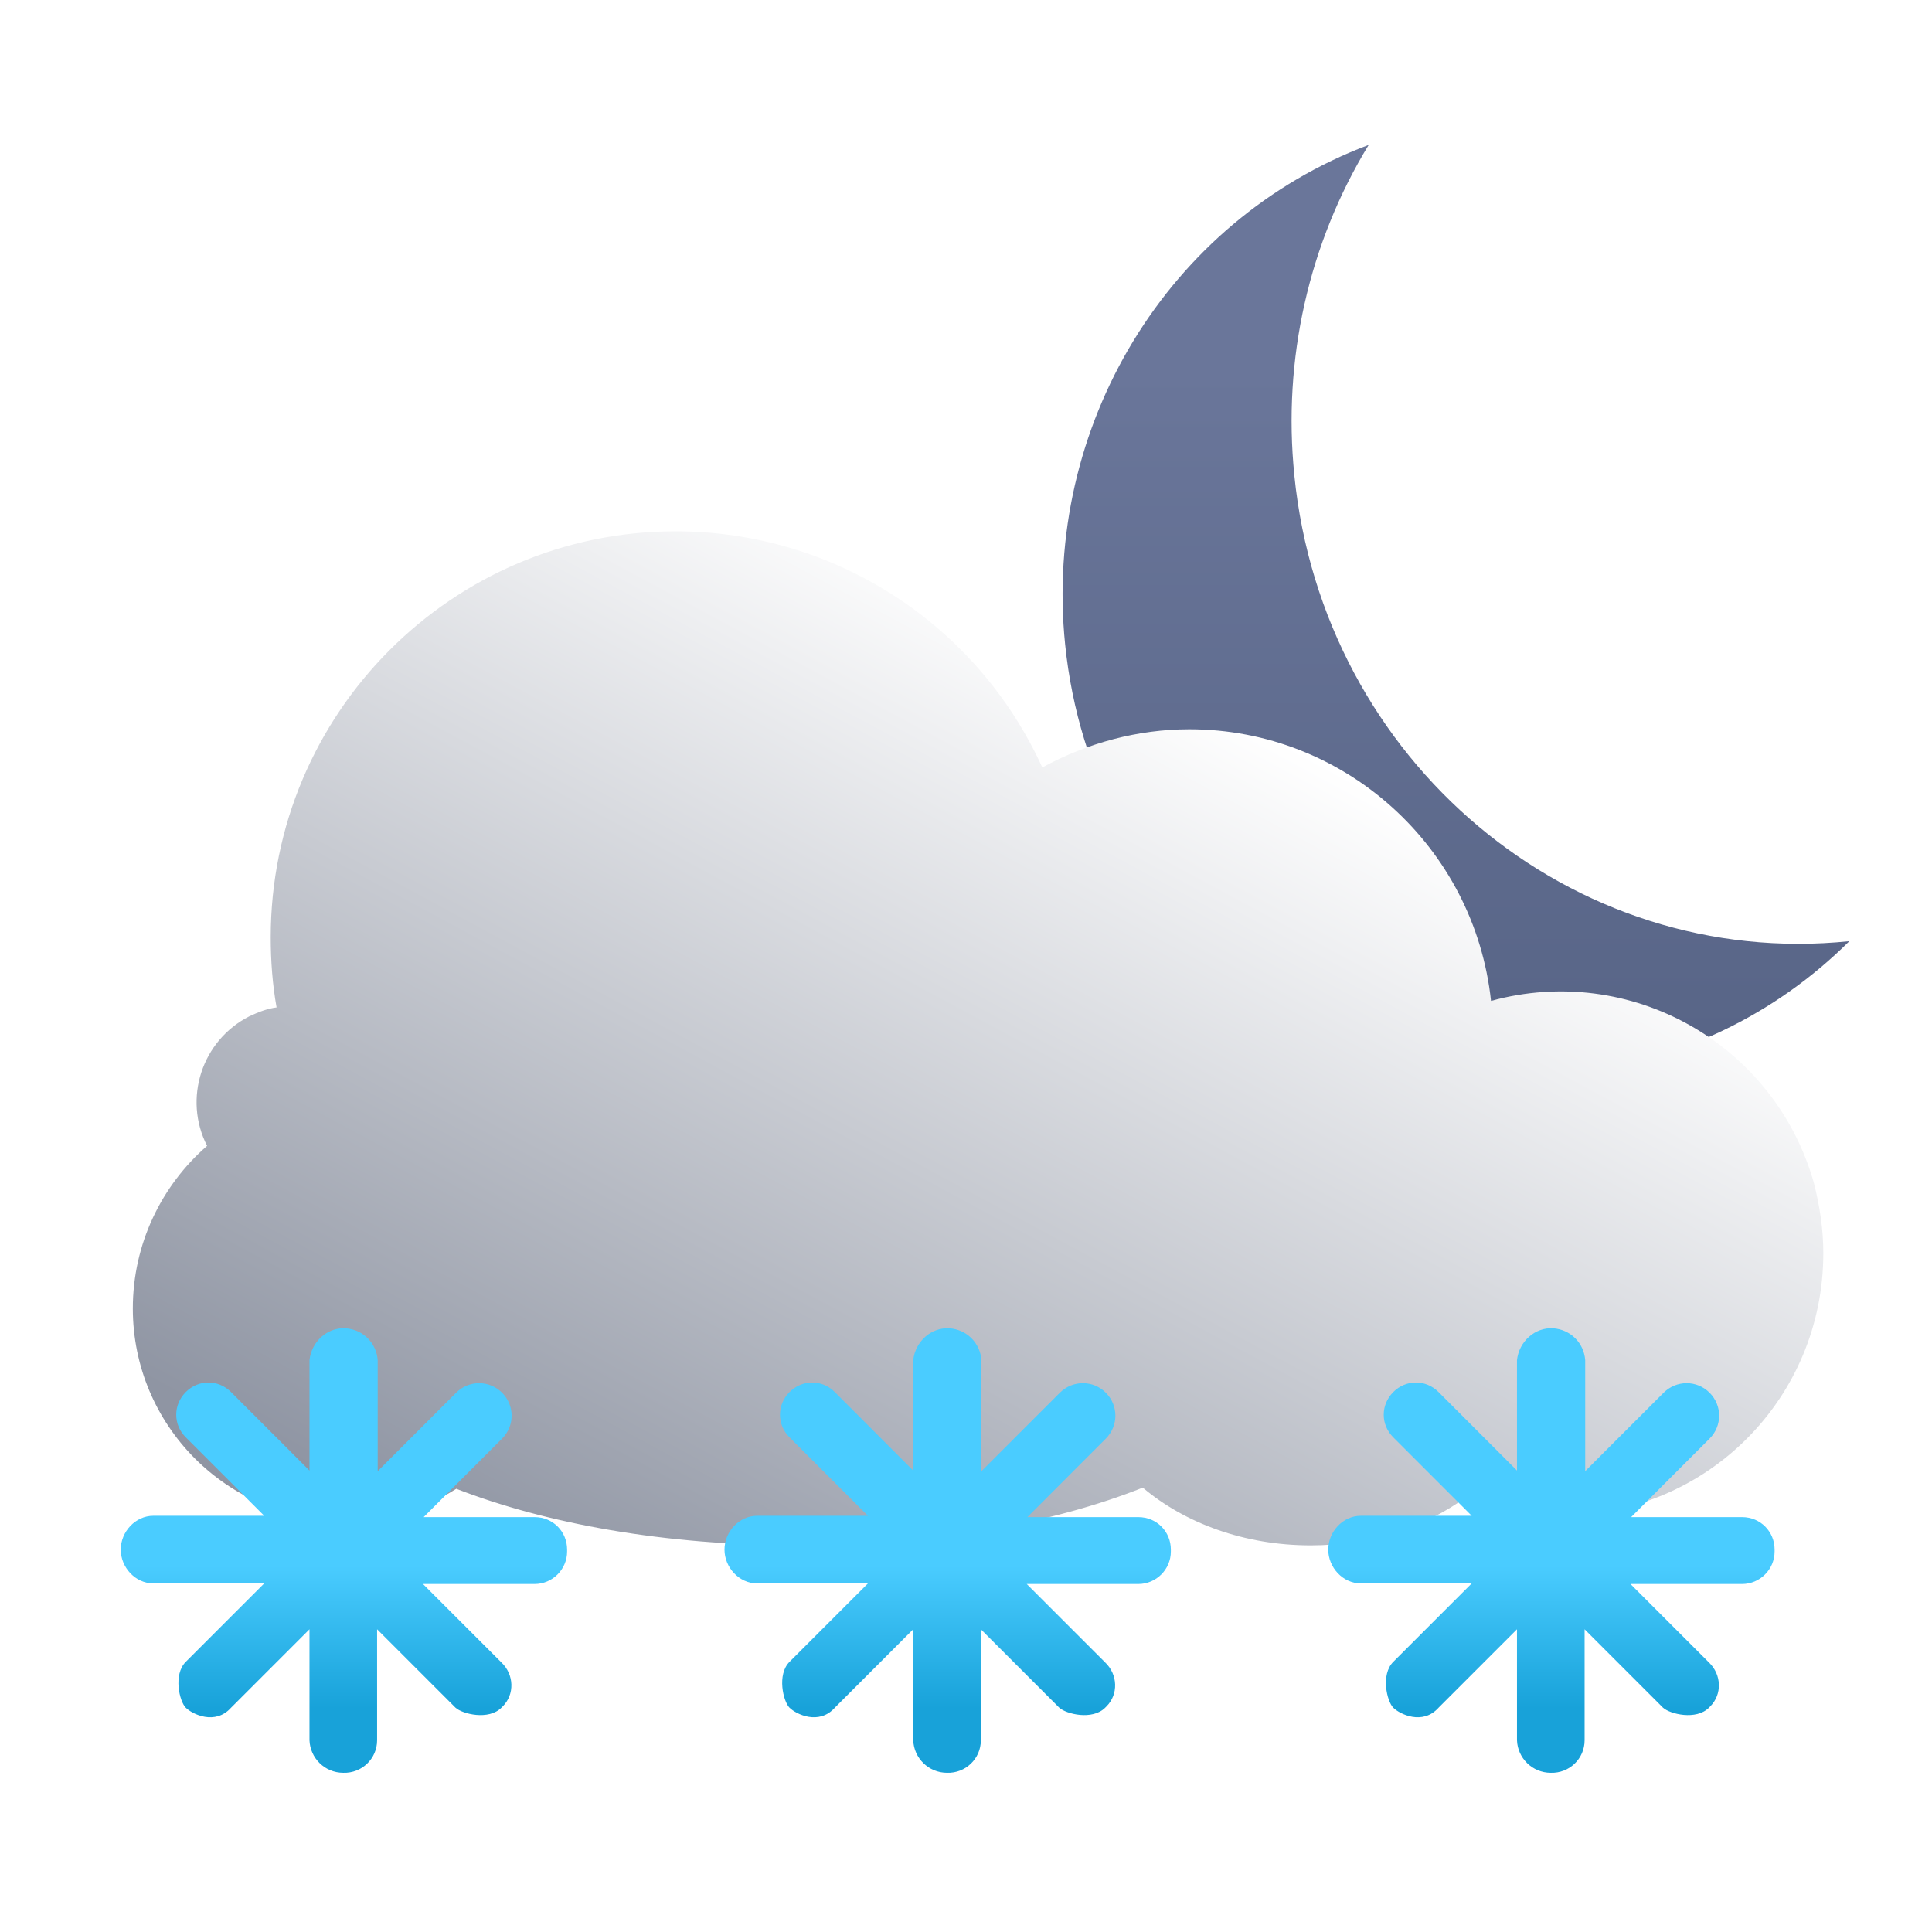 <svg width="32" height="32" viewBox="0 0 32 32" fill="none" xmlns="http://www.w3.org/2000/svg">
<path d="M21.438 7.866C21.244 5.954 21.676 4.029 22.67 2.4C19.343 3.651 17.273 7.057 17.642 10.675C18.087 15.038 21.87 18.207 26.103 17.758C27.804 17.578 29.399 16.815 30.631 15.589C26.028 16.064 21.914 12.613 21.438 7.872V7.866Z" fill="url(#paint0_linear_521_938)"/>
<g filter="url(#filter0_d_521_938)">
<path d="M17.059 12.914C17.81 12.504 18.65 12.279 19.499 12.279C22.075 12.279 24.222 14.231 24.496 16.778C26.799 16.144 29.19 17.481 29.844 19.794C29.941 20.175 30 20.565 30 20.955C30 23.356 28.077 25.289 25.677 25.298C25.13 25.298 24.593 25.201 24.086 24.996C23.403 25.494 22.505 25.796 21.509 25.796C20.406 25.796 19.421 25.425 18.728 24.84C17.235 25.435 15.234 25.796 13.018 25.796C10.803 25.796 8.841 25.435 7.358 24.859C6.802 25.211 6.158 25.386 5.513 25.386C3.562 25.386 2 23.805 2 21.873C2 20.799 2.478 19.833 3.23 19.179C2.83 18.398 3.142 17.432 3.932 17.032C4.079 16.964 4.225 16.905 4.381 16.886C4.313 16.505 4.284 16.115 4.284 15.724C4.284 12.016 7.29 9 10.989 9C13.614 9 15.985 10.532 17.069 12.923L17.059 12.914Z" fill="url(#paint1_linear_521_938)"/>
</g>
<path d="M8.844 26.236H7.006L8.305 27.535C8.516 27.736 8.527 28.064 8.326 28.264C8.326 28.264 8.316 28.275 8.305 28.285C8.094 28.497 7.661 28.391 7.545 28.285L6.246 26.986V28.824C6.246 29.13 5.992 29.373 5.686 29.363C5.38 29.363 5.137 29.12 5.126 28.824V26.986L3.827 28.285C3.563 28.581 3.183 28.391 3.077 28.285C2.972 28.18 2.866 27.736 3.077 27.525L4.376 26.226H2.539C2.243 26.226 2 25.962 2 25.666C2 25.37 2.243 25.106 2.539 25.106H4.376L3.077 23.807C2.866 23.596 2.866 23.269 3.077 23.057C3.288 22.846 3.616 22.846 3.827 23.057L5.126 24.357V22.529C5.158 22.223 5.422 21.98 5.728 22.001C6.013 22.022 6.235 22.244 6.256 22.529V24.367L7.555 23.068C7.767 22.857 8.104 22.857 8.316 23.068C8.527 23.279 8.527 23.617 8.316 23.828L7.017 25.128H8.854C9.161 25.128 9.393 25.37 9.393 25.666V25.698C9.393 25.994 9.15 26.236 8.854 26.236H8.844Z" fill="url(#paint2_linear_521_938)"/>
<path d="M18.844 26.236H17.006L18.305 27.535C18.516 27.736 18.527 28.064 18.326 28.264C18.326 28.264 18.316 28.275 18.305 28.285C18.094 28.497 17.661 28.391 17.545 28.285L16.246 26.986V28.824C16.246 29.13 15.992 29.373 15.686 29.363C15.38 29.363 15.137 29.12 15.126 28.824V26.986L13.827 28.285C13.563 28.581 13.183 28.391 13.077 28.285C12.972 28.18 12.866 27.736 13.077 27.525L14.376 26.226H12.539C12.243 26.226 12 25.962 12 25.666C12 25.37 12.243 25.106 12.539 25.106H14.376L13.077 23.807C12.866 23.596 12.866 23.269 13.077 23.057C13.289 22.846 13.616 22.846 13.827 23.057L15.126 24.357V22.529C15.158 22.223 15.422 21.98 15.728 22.001C16.013 22.022 16.235 22.244 16.256 22.529V24.367L17.555 23.068C17.767 22.857 18.105 22.857 18.316 23.068C18.527 23.279 18.527 23.617 18.316 23.828L17.017 25.128H18.854C19.161 25.128 19.393 25.37 19.393 25.666V25.698C19.393 25.994 19.15 26.236 18.854 26.236H18.844Z" fill="url(#paint3_linear_521_938)"/>
<path d="M28.844 26.236H27.006L28.305 27.535C28.516 27.736 28.527 28.064 28.326 28.264C28.326 28.264 28.316 28.275 28.305 28.285C28.094 28.497 27.661 28.391 27.545 28.285L26.246 26.986V28.824C26.246 29.13 25.992 29.373 25.686 29.363C25.38 29.363 25.137 29.12 25.126 28.824V26.986L23.827 28.285C23.563 28.581 23.183 28.391 23.077 28.285C22.972 28.18 22.866 27.736 23.077 27.525L24.376 26.226H22.539C22.243 26.226 22 25.962 22 25.666C22 25.37 22.243 25.106 22.539 25.106H24.376L23.077 23.807C22.866 23.596 22.866 23.269 23.077 23.057C23.288 22.846 23.616 22.846 23.827 23.057L25.126 24.357V22.529C25.158 22.223 25.422 21.98 25.728 22.001C26.013 22.022 26.235 22.244 26.256 22.529V24.367L27.555 23.068C27.767 22.857 28.105 22.857 28.316 23.068C28.527 23.279 28.527 23.617 28.316 23.828L27.017 25.128H28.854C29.161 25.128 29.393 25.37 29.393 25.666V25.698C29.393 25.994 29.15 26.236 28.854 26.236H28.844Z" fill="url(#paint4_linear_521_938)"/>
<defs>
<filter id="filter0_d_521_938" x="1.8" y="8.4" width="28.8" height="17.596" filterUnits="userSpaceOnUse" color-interpolation-filters="sRGB">
<feFlood flood-opacity="0" result="BackgroundImageFix"/>
<feColorMatrix in="SourceAlpha" type="matrix" values="0 0 0 0 0 0 0 0 0 0 0 0 0 0 0 0 0 0 127 0" result="hardAlpha"/>
<feOffset dx="0.2" dy="-0.2"/>
<feGaussianBlur stdDeviation="0.2"/>
<feComposite in2="hardAlpha" operator="out"/>
<feColorMatrix type="matrix" values="0 0 0 0 0 0 0 0 0 0 0 0 0 0 0 0 0 0 0.05 0"/>
<feBlend mode="normal" in2="BackgroundImageFix" result="effect1_dropShadow_521_938"/>
<feBlend mode="normal" in="SourceGraphic" in2="effect1_dropShadow_521_938" result="shape"/>
</filter>
<linearGradient id="paint0_linear_521_938" x1="23.959" y1="6.101" x2="23.959" y2="17.187" gradientUnits="userSpaceOnUse">
<stop stop-color="#6A769A"/>
<stop offset="1" stop-color="#586587"/>
</linearGradient>
<linearGradient id="paint1_linear_521_938" x1="20.348" y1="12.084" x2="11.681" y2="28.158" gradientUnits="userSpaceOnUse">
<stop stop-color="white"/>
<stop offset="1" stop-color="#8F95A3"/>
</linearGradient>
<linearGradient id="paint2_linear_521_938" x1="5.674" y1="24.612" x2="5.674" y2="29.699" gradientUnits="userSpaceOnUse">
<stop offset="0.26" stop-color="#4ACCFF"/>
<stop offset="0.724" stop-color="#18A2D9"/>
</linearGradient>
<linearGradient id="paint3_linear_521_938" x1="15.674" y1="24.612" x2="15.674" y2="29.699" gradientUnits="userSpaceOnUse">
<stop offset="0.26" stop-color="#4ACCFF"/>
<stop offset="0.724" stop-color="#18A2D9"/>
</linearGradient>
<linearGradient id="paint4_linear_521_938" x1="25.674" y1="24.612" x2="25.674" y2="29.699" gradientUnits="userSpaceOnUse">
<stop offset="0.26" stop-color="#4ACCFF"/>
<stop offset="0.724" stop-color="#18A2D9"/>
</linearGradient>
</defs>
</svg>
